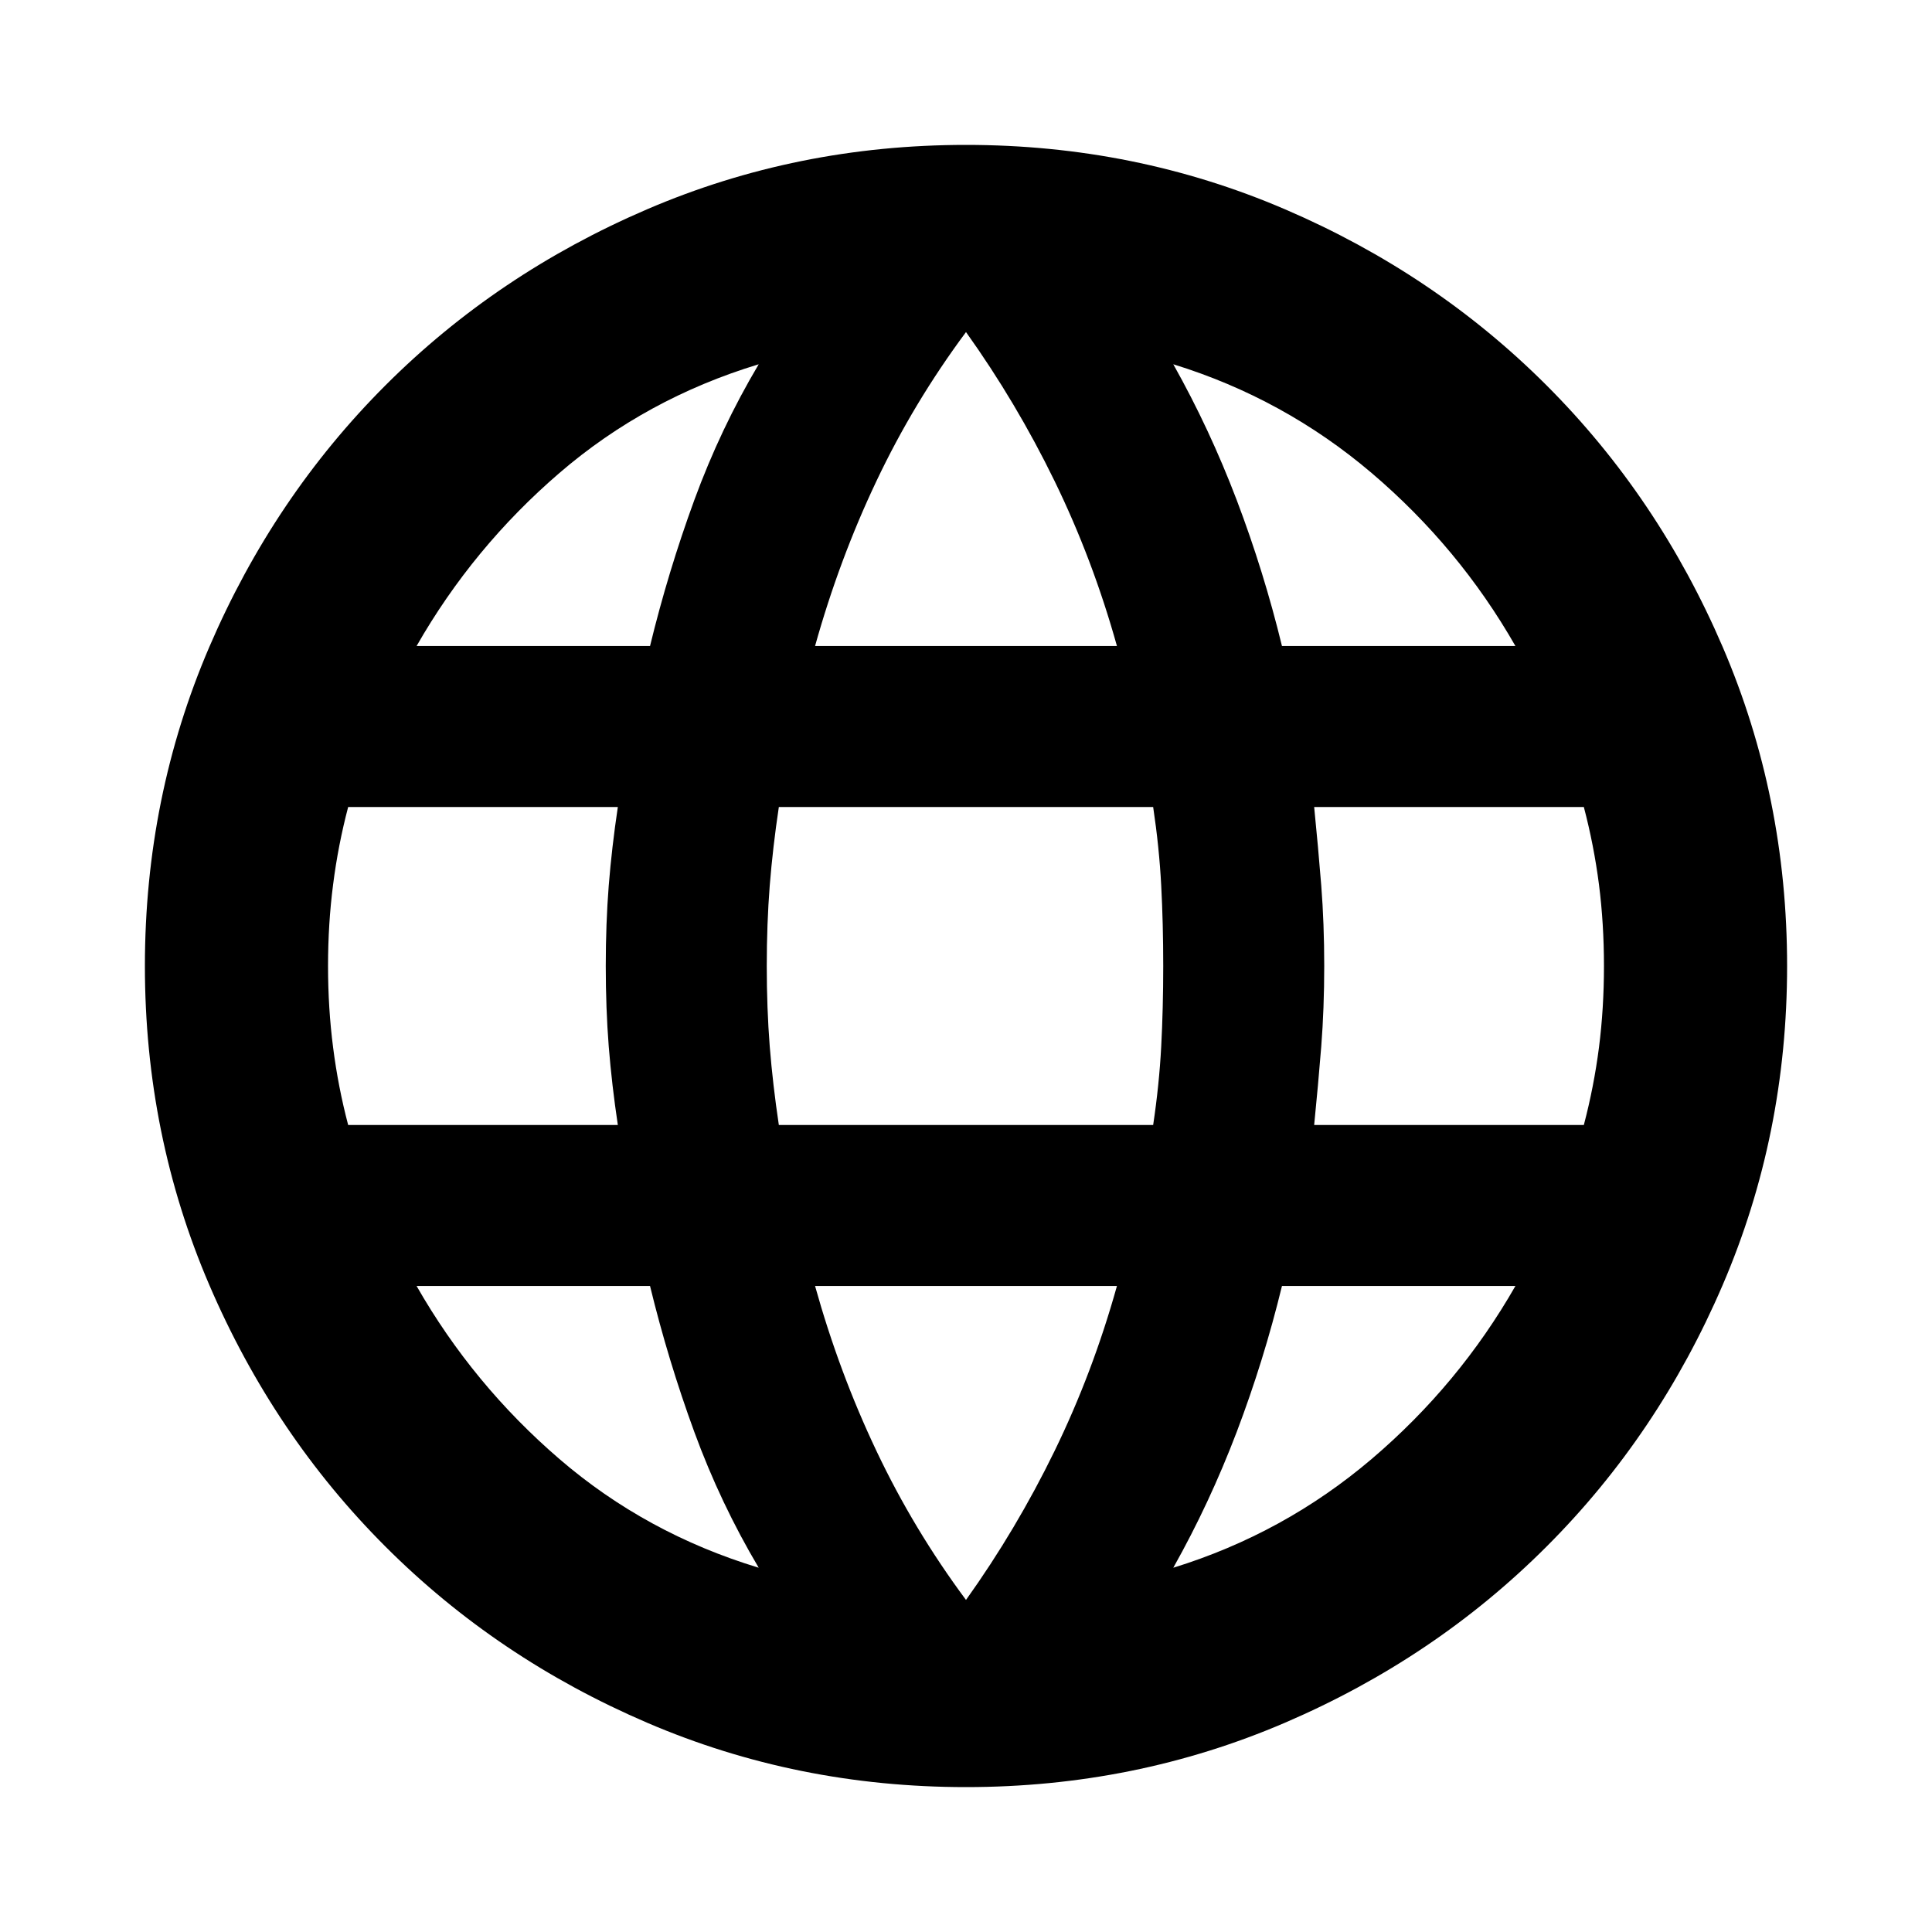 <svg xmlns="http://www.w3.org/2000/svg" height="24" width="24"><path d="M12 22.2q-2.1 0-3.962-.8-1.863-.8-3.25-2.188Q3.4 17.825 2.6 15.962 1.8 14.1 1.8 12t.8-3.963q.8-1.862 2.188-3.25Q6.175 3.4 8.038 2.6 9.9 1.8 12 1.8t3.963.8q1.862.8 3.249 2.187Q20.6 6.175 21.4 8.037q.8 1.863.8 3.963t-.8 3.962q-.8 1.863-2.188 3.25-1.387 1.388-3.249 2.188-1.863.8-3.963.8Zm3.925-14.175h2.9q-.7-1.225-1.787-2.15-1.088-.925-2.463-1.35.45.8.788 1.687.337.888.562 1.813Zm-5.8 0h3.75q-.3-1.075-.775-2.05Q12.625 5 12 4.125q-.65.875-1.112 1.85-.463.975-.763 2.05Zm-5.8 5.95h3.35q-.075-.5-.113-.975-.037-.475-.037-1t.037-1q.038-.475.113-.975h-3.35q-.125.475-.187.963-.063.487-.063 1.012t.063 1.012q.062.488.187.963Zm5.1 5.5q-.475-.8-.8-1.687-.325-.888-.55-1.813h-2.9q.7 1.225 1.775 2.15 1.075.925 2.475 1.35Zm-4.25-11.45h2.9q.225-.925.55-1.813.325-.887.8-1.687-1.4.425-2.475 1.35-1.075.925-1.775 2.15ZM12 19.875q.625-.875 1.1-1.85.475-.975.775-2.05h-3.75q.3 1.075.763 2.05.462.975 1.112 1.85Zm-2.325-5.9h4.65q.075-.5.1-.975.025-.475.025-1t-.025-1q-.025-.475-.1-.975h-4.65q-.075.5-.113.975-.037.475-.037 1t.037 1q.038.475.113.975Zm4.9 5.5q1.375-.425 2.463-1.35 1.087-.925 1.787-2.15h-2.9q-.225.925-.562 1.813-.338.887-.788 1.687Zm1.75-5.5h3.35q.125-.475.188-.963.062-.487.062-1.012t-.062-1.012q-.063-.488-.188-.963h-3.35q.05.5.088.975.037.475.037 1t-.037 1q-.038.475-.088.975Z"/></svg>